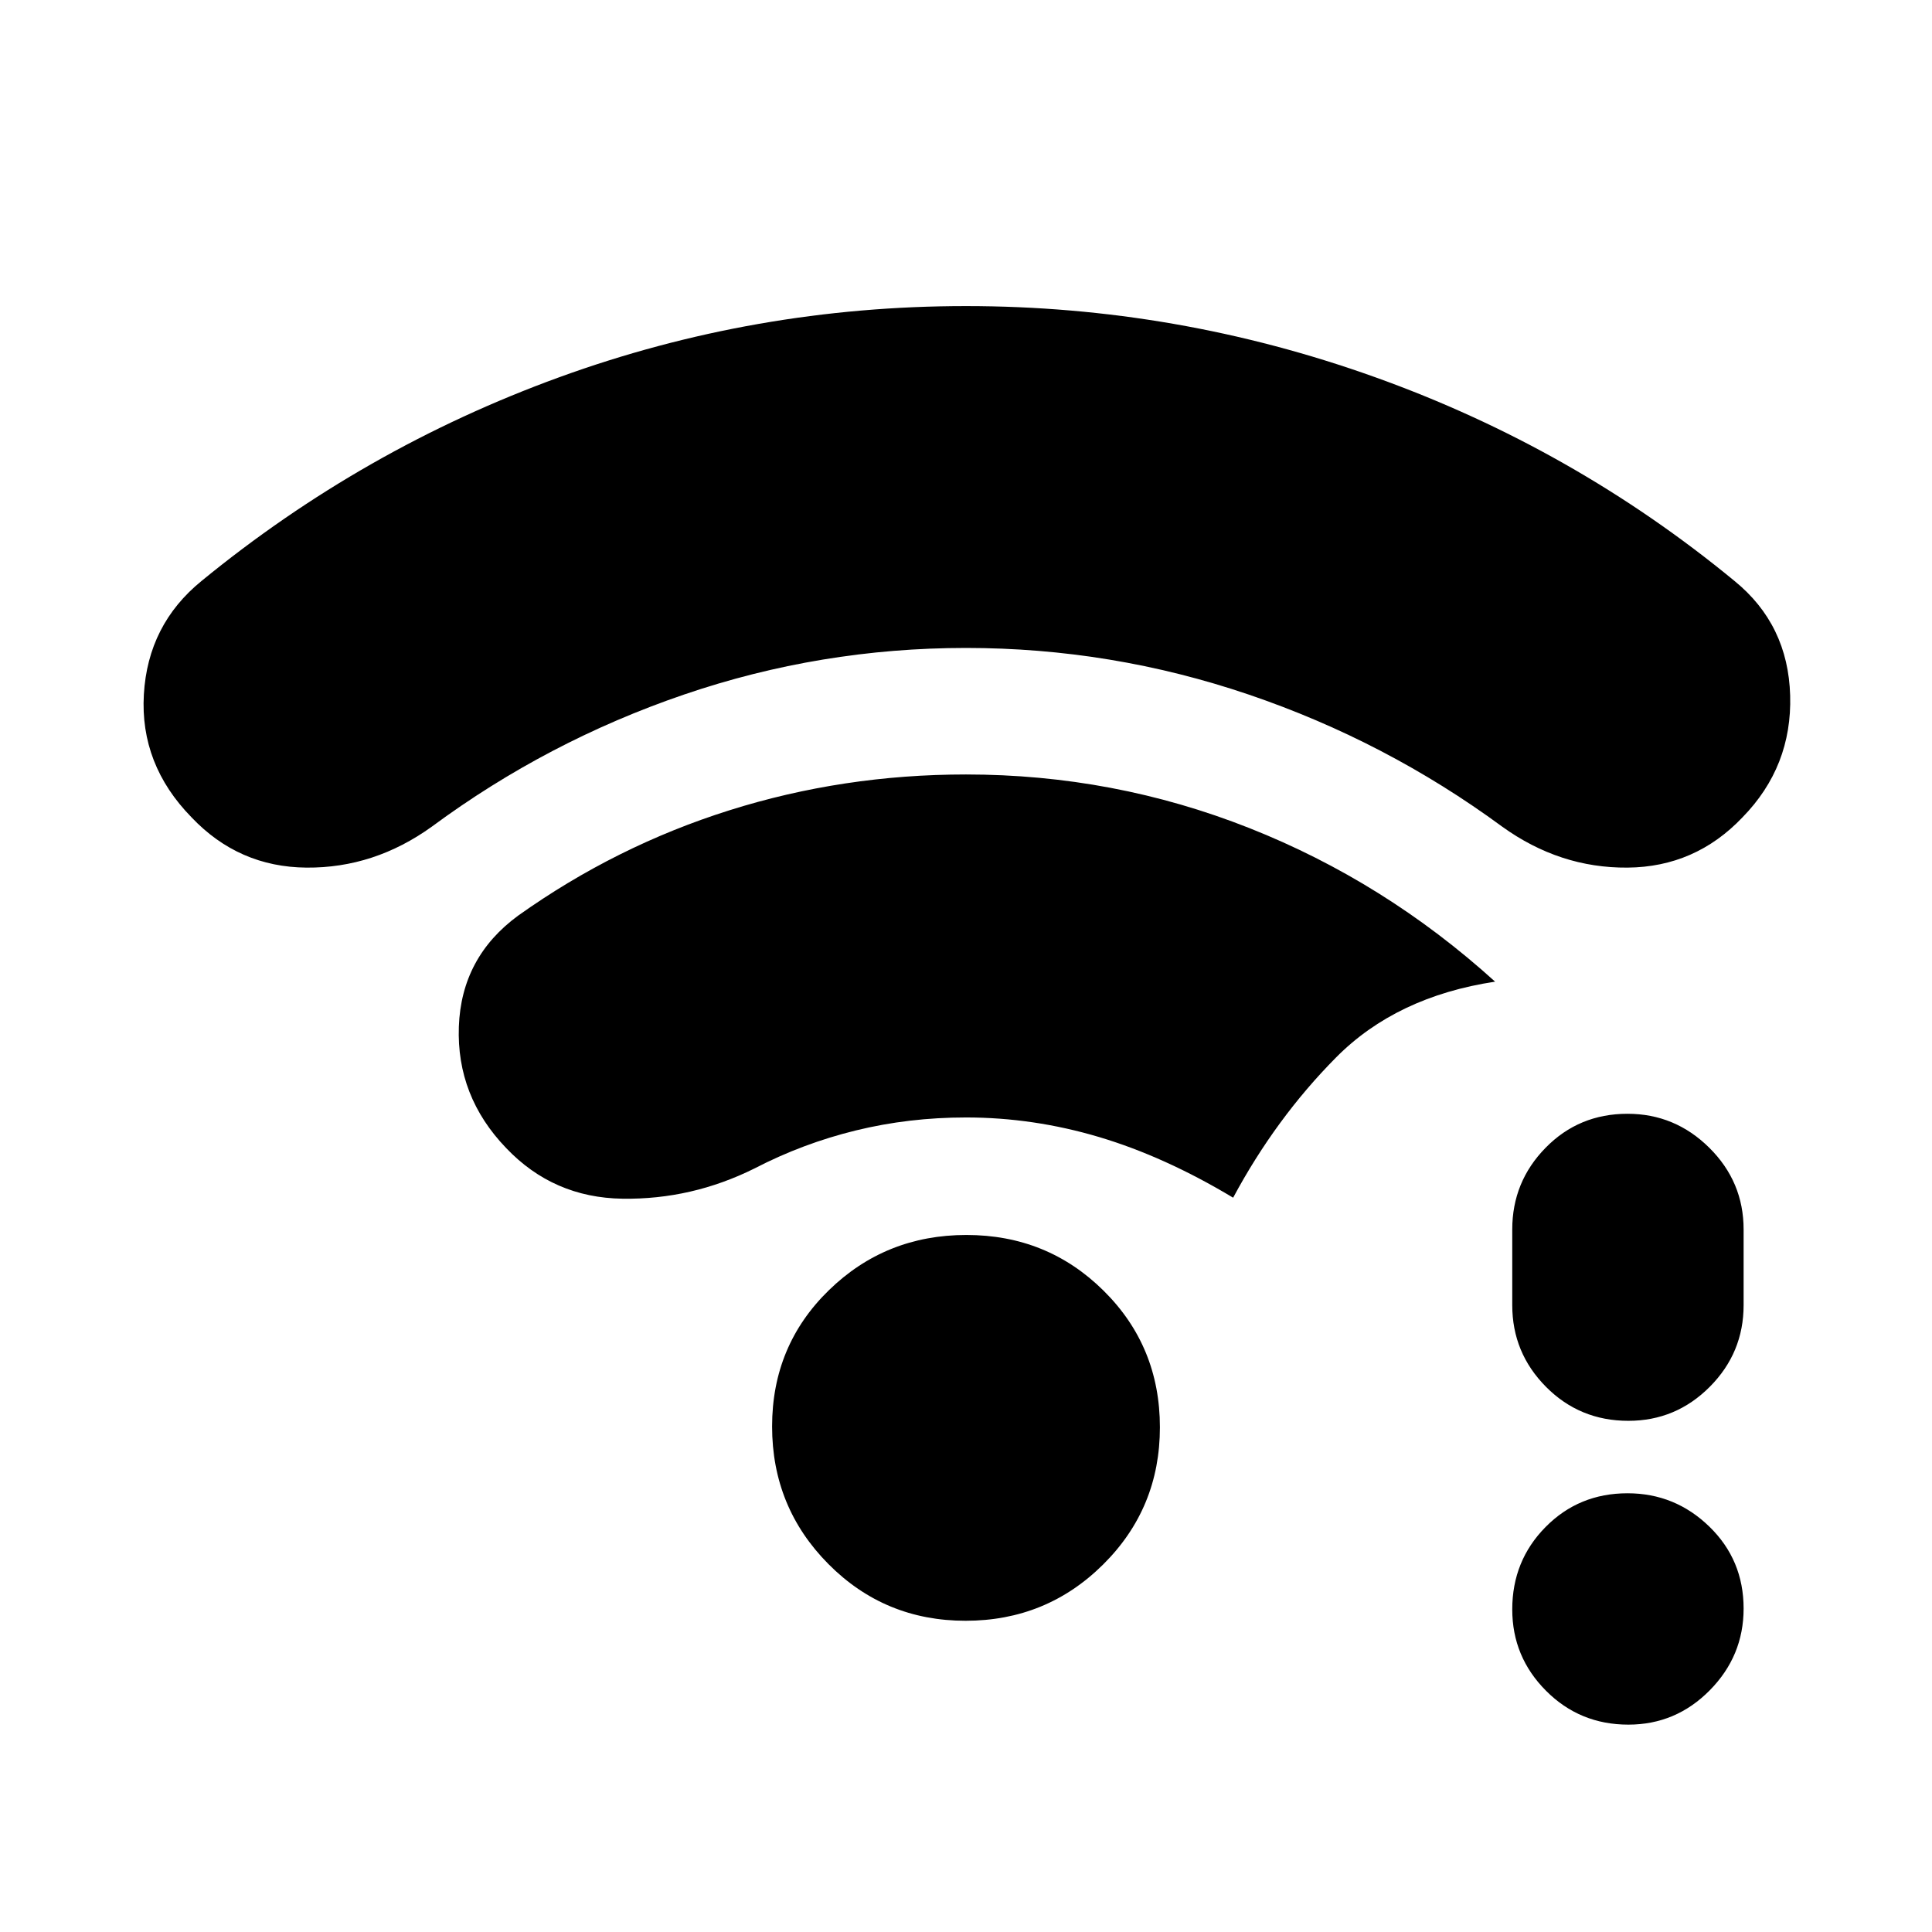 <svg xmlns="http://www.w3.org/2000/svg" height="20" viewBox="0 -960 960 960" width="20"><path d="M809.12-103.04q-24.16 0-40.92-16.84-16.77-16.83-16.77-40.43 0-24.17 16.56-40.93Q784.54-218 808.7-218q23.6 0 40.65 16.55 17.04 16.55 17.04 40.72 0 23.6-16.83 40.64-16.83 17.05-40.44 17.05Zm0-150.96q-24.16 0-40.92-16.89-16.77-16.9-16.77-40.59v-37.61q0-23.69 16.56-40.58 16.55-16.9 40.71-16.9 23.6 0 40.65 16.9 17.04 16.89 17.04 40.58v37.61q0 23.69-16.83 40.59Q832.73-254 809.12-254ZM480-638.04q-72.3 0-140.14 23.17-67.83 23.18-125.21 65.57-28.69 20.69-62.37 20.41-33.67-.28-57.11-24.98-25.69-26.26-23.69-61.02 2-34.76 28.69-56.46 80.29-65.76 177.6-101.16 97.31-35.4 202.23-35.4 104.57 0 203.13 35.28 98.57 35.28 178.7 101.28 26.69 21.7 27.69 56.96 1 35.26-23.69 60.52-23.47 24.7-57.13 24.98-33.66.28-62.35-20.41-57.68-42.39-125.86-65.57Q552.3-638.04 480-638.04Zm-.21 483.39q-40.18 0-68.16-28.19-27.98-28.19-27.98-68.37 0-40.18 28.19-67.66 28.19-27.48 68.37-27.48 40.18 0 68.16 27.69 27.98 27.69 27.98 67.87 0 40.18-28.19 68.16-28.19 27.98-68.37 27.98Zm.21-250.09q-28.37 0-54.69 6.44-26.32 6.43-50.35 18.87-31.26 15.56-65.63 15.06-34.37-.5-57.85-25.2-24.7-25.69-23.48-60.23 1.22-34.55 29.48-55.24 48.56-34.57 105.02-52.35 56.45-17.78 117.5-17.78 73.43 0 140.73 26.61 67.31 26.62 122.18 76.34-49.08 7.44-79.06 37.7-29.98 30.26-51.11 69.65-34-20.43-66.65-30.15-32.66-9.72-66.09-9.72Z"/></svg>